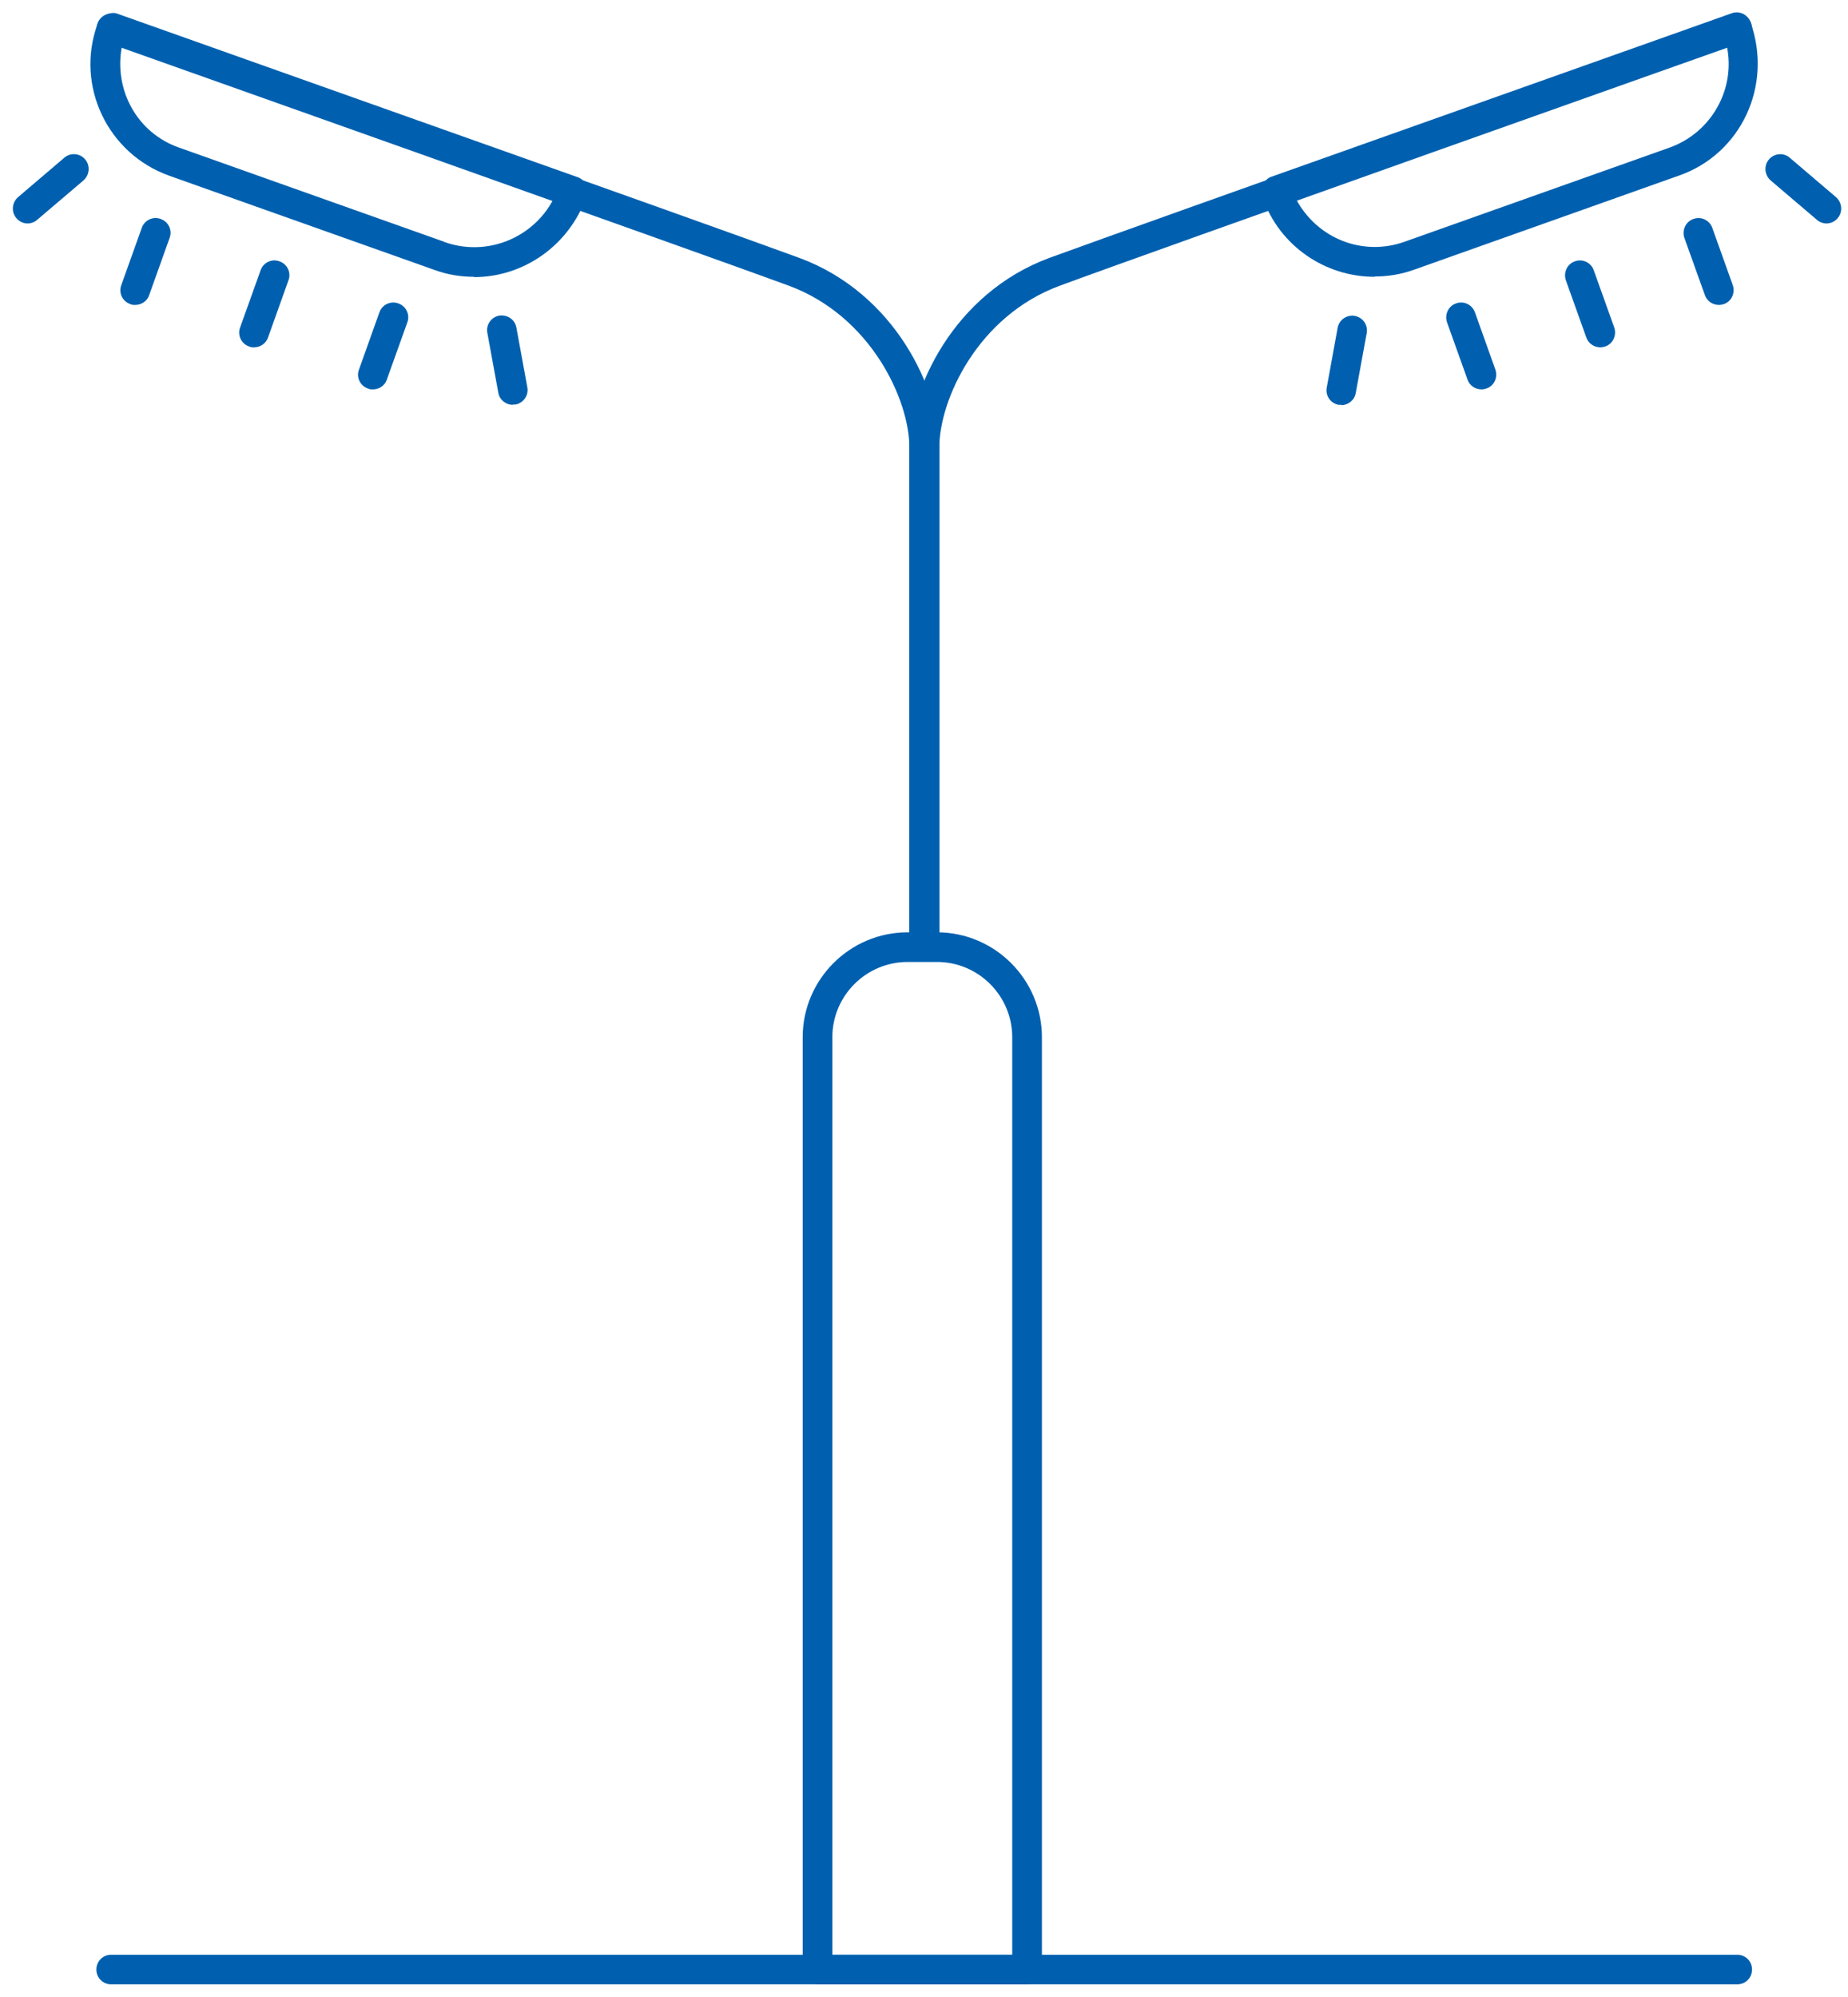 <?xml version="1.0" encoding="utf-8"?>
<!-- Generator: Adobe Illustrator 15.0.0, SVG Export Plug-In . SVG Version: 6.00 Build 0)  -->
<!DOCTYPE svg PUBLIC "-//W3C//DTD SVG 1.1//EN" "http://www.w3.org/Graphics/SVG/1.1/DTD/svg11.dtd">
<svg version="1.1" id="Layer_1" xmlns="http://www.w3.org/2000/svg" xmlns:xlink="http://www.w3.org/1999/xlink" x="0px" y="0px"
	 width="62px" height="67px" viewBox="0 0 62 67" enable-background="new 0 0 62 67" xml:space="preserve">
<g id="Layer_2-2_1_">
	<path fill="#0060AF" d="M34.459,66.585h-7.031c-0.279,0-0.498-0.218-0.498-0.498V34.805c0-1.94,1.581-3.521,3.52-3.521h0.985
		c1.938,0,3.521,1.581,3.521,3.521v31.282C34.956,66.367,34.737,66.585,34.459,66.585z M27.925,65.592h6.035V34.805
		c0-1.394-1.134-2.526-2.524-2.526H30.45c-1.392,0-2.525,1.133-2.525,2.526V65.592z"/>
	<path fill="#0060AF" d="M58.284,66.585H3.731c-0.279,0-0.497-0.218-0.497-0.498c0-0.277,0.218-0.495,0.497-0.495h54.553
		c0.277,0,0.496,0.218,0.496,0.495C58.78,66.367,58.562,66.585,58.284,66.585z"/>
	<path fill="#0060AF" d="M31.007,32.059c-0.277,0-0.497-0.218-0.497-0.497V15.016c0-1.591-1.283-4.406-4.046-5.43
		C23.629,8.542,3.771,1.492,3.572,1.422C3.314,1.333,3.174,1.044,3.273,0.785c0.09-0.258,0.378-0.397,0.636-0.298
		c0.199,0.07,20.067,7.12,22.901,8.164c3.242,1.194,4.704,4.436,4.704,6.365v16.546c0,0.279-0.219,0.497-0.497,0.497H31.007z"/>
	<path fill="#0060AF" d="M15.902,9.288c-0.438,0-0.885-0.069-1.322-0.229l0,0l-8.9-3.162C3.611,5.161,2.528,2.884,3.264,0.826
		c0.04-0.12,0.149-0.259,0.268-0.319c0.12-0.06,0.27-0.099,0.399-0.049l15.454,5.489c0.118,0.04,0.228,0.139,0.277,0.259
		c0.06,0.119,0.06,0.258,0.02,0.378c-0.597,1.68-2.138,2.715-3.779,2.715V9.288z M14.918,8.124c1.413,0.497,2.953-0.129,3.64-1.422
		L4.089,1.561C3.811,3.023,4.606,4.465,6.008,4.953l8.899,3.162L14.918,8.124z"/>
	<path fill="#0060AF" d="M31.007,32.059c-0.277,0-0.497-0.218-0.497-0.497V15.016c0-1.919,1.462-5.171,4.704-6.365
		c2.846-1.044,22.703-8.094,22.901-8.164c0.259-0.089,0.546,0.041,0.637,0.298c0.089,0.259-0.04,0.547-0.299,0.637
		c-0.199,0.07-20.058,7.11-22.893,8.164c-2.763,1.014-4.046,3.838-4.046,5.43v16.546c0,0.279-0.219,0.497-0.497,0.497H31.007z"/>
	<path fill="#0060AF" d="M46.111,9.288c-1.631,0-3.171-1.014-3.747-2.646c-0.091-0.258,0.02-0.616,0.276-0.706l15.453-5.489
		c0.259-0.099,0.548,0.04,0.637,0.298c0.757,2.139-0.327,4.416-2.387,5.142l-8.898,3.162l0,0c-0.438,0.159-0.886,0.229-1.322,0.229
		L46.111,9.288z M47.276,8.591L47.276,8.591L47.276,8.591z M43.488,6.692c0.705,1.313,2.227,1.919,3.628,1.422l8.9-3.162
		c1.41-0.508,2.218-1.97,1.92-3.402L43.488,6.682V6.692z"/>
	<path fill="#0060AF" d="M8.523,11.654c-0.059,0-0.109,0-0.168-0.029c-0.258-0.089-0.397-0.378-0.299-0.637l0.687-1.919
		C8.832,8.811,9.121,8.67,9.379,8.771C9.638,8.86,9.777,9.148,9.677,9.407l-0.685,1.918C8.921,11.535,8.723,11.654,8.523,11.654z"/>
	<path fill="#0060AF" d="M12.512,13.066c-0.061,0-0.111,0-0.17-0.03c-0.259-0.089-0.398-0.377-0.298-0.635l0.685-1.92
		c0.091-0.258,0.379-0.397,0.638-0.298c0.258,0.089,0.396,0.377,0.298,0.637l-0.687,1.918C12.91,12.947,12.71,13.066,12.512,13.066z
		"/>
	<path fill="#0060AF" d="M4.537,10.232c-0.06,0-0.11,0-0.169-0.029c-0.258-0.09-0.398-0.378-0.298-0.637l0.686-1.919
		c0.089-0.258,0.377-0.398,0.636-0.299c0.259,0.09,0.398,0.378,0.298,0.637L5.004,9.904C4.935,10.113,4.736,10.232,4.537,10.232z"/>
	<path fill="#0060AF" d="M0.927,7.498c-0.14,0-0.278-0.059-0.378-0.179C0.37,7.11,0.4,6.792,0.608,6.613L2.16,5.29
		c0.208-0.179,0.527-0.149,0.697,0.06c0.179,0.209,0.148,0.527-0.06,0.707L1.245,7.378C1.155,7.458,1.036,7.498,0.927,7.498z"/>
	<path fill="#0060AF" d="M17.205,13.583c-0.238,0-0.448-0.168-0.487-0.406l-0.368-2.009c-0.051-0.268,0.128-0.526,0.397-0.577
		c0.278-0.04,0.527,0.13,0.577,0.397l0.368,2.009c0.05,0.268-0.129,0.527-0.397,0.577c-0.03,0-0.06,0-0.09,0V13.583z"/>
	<path fill="#0060AF" d="M53.689,11.654c-0.208,0-0.398-0.129-0.468-0.328l-0.686-1.918c-0.089-0.259,0.039-0.547,0.298-0.637
		c0.258-0.1,0.548,0.04,0.637,0.298l0.687,1.919c0.089,0.259-0.04,0.547-0.298,0.637C53.798,11.644,53.749,11.654,53.689,11.654z"/>
	<path fill="#0060AF" d="M49.702,13.066c-0.208,0-0.398-0.129-0.467-0.328l-0.686-1.918c-0.09-0.26,0.039-0.548,0.297-0.637
		c0.259-0.1,0.546,0.04,0.638,0.298l0.685,1.92c0.091,0.258-0.038,0.546-0.299,0.635C49.812,13.056,49.762,13.066,49.702,13.066z"/>
	<path fill="#0060AF" d="M57.668,10.232c-0.21,0-0.398-0.129-0.469-0.328l-0.687-1.918c-0.09-0.259,0.041-0.547,0.299-0.637
		c0.259-0.099,0.548,0.041,0.637,0.299l0.686,1.919c0.091,0.258-0.04,0.547-0.298,0.637C57.776,10.222,57.727,10.232,57.668,10.232z
		"/>
	<path fill="#0060AF" d="M61.277,7.498c-0.109,0-0.229-0.04-0.317-0.119l-1.552-1.322c-0.209-0.18-0.24-0.498-0.06-0.707
		c0.178-0.208,0.487-0.238,0.695-0.06l1.552,1.323c0.208,0.179,0.236,0.498,0.06,0.706C61.556,7.438,61.416,7.498,61.277,7.498z"/>
	<path fill="#0060AF" d="M44.998,13.583c0,0-0.059,0-0.09,0c-0.268-0.048-0.447-0.307-0.396-0.576l0.366-2.009
		c0.05-0.268,0.309-0.447,0.578-0.397c0.27,0.05,0.446,0.309,0.397,0.577l-0.368,2.009c-0.04,0.238-0.249,0.407-0.487,0.407V13.583z
		"/>
</g>
</svg>
